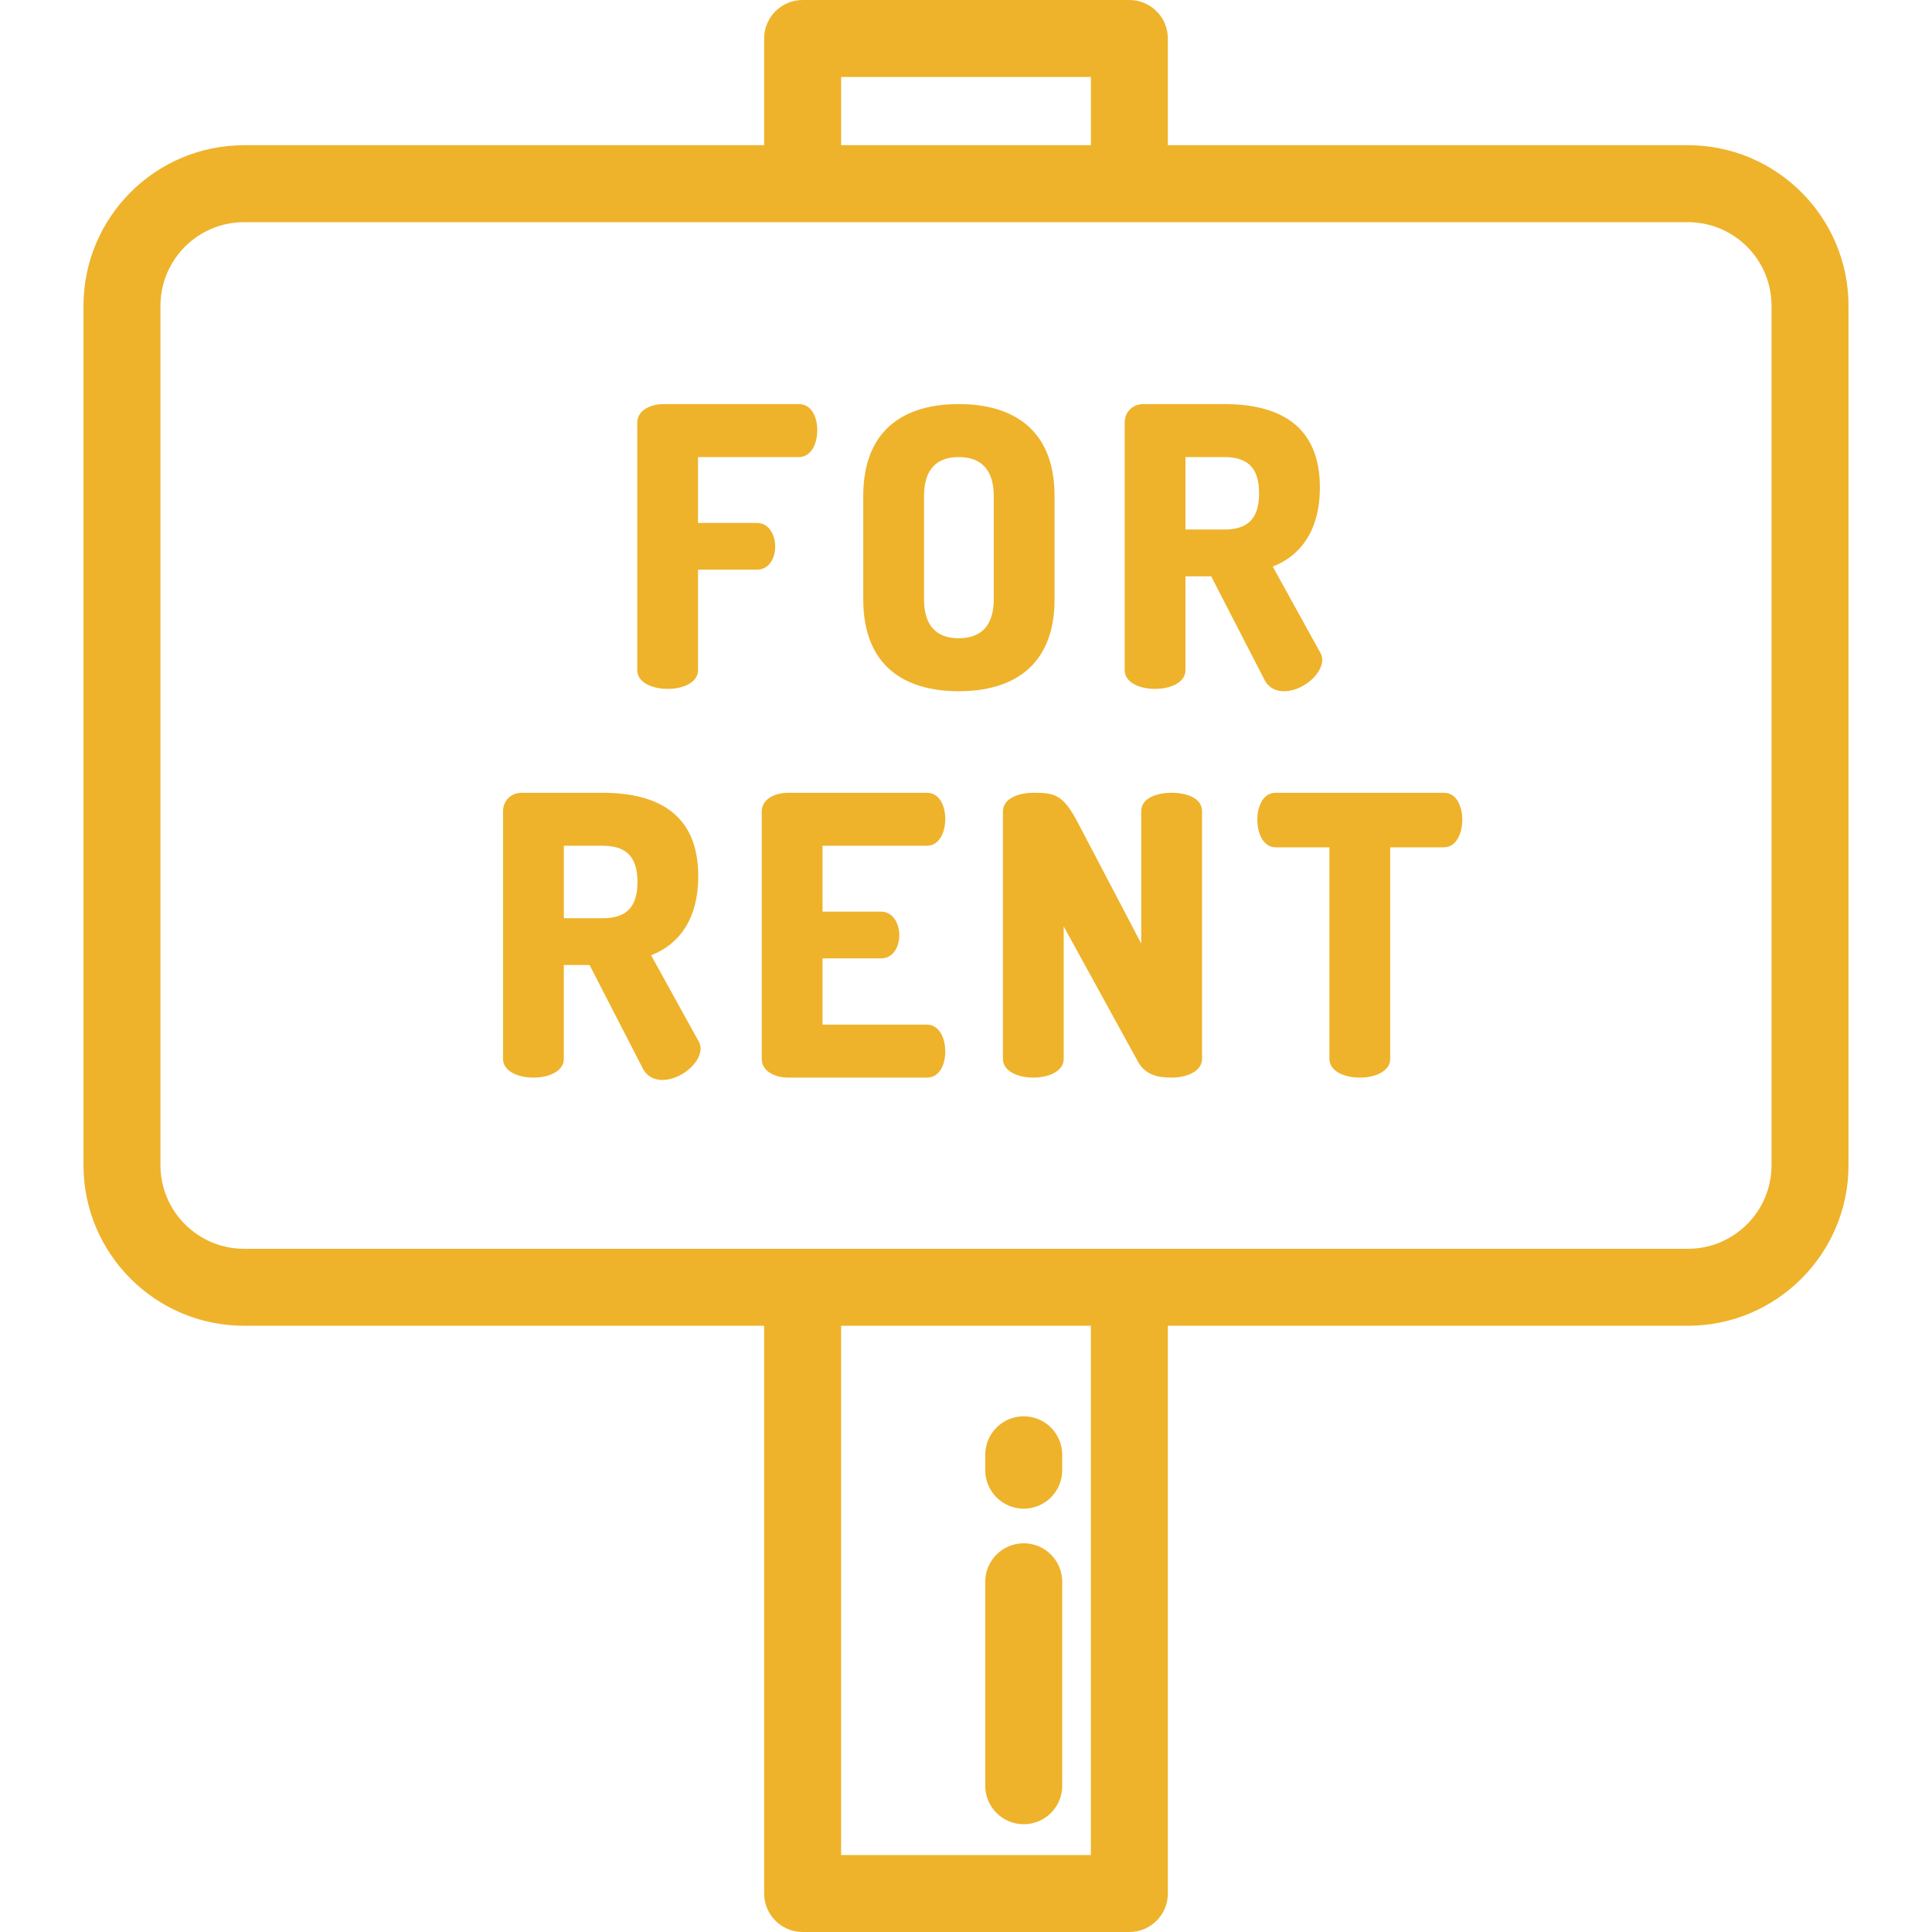 <!DOCTYPE svg PUBLIC "-//W3C//DTD SVG 1.1//EN" "http://www.w3.org/Graphics/SVG/1.1/DTD/svg11.dtd">
<!-- Uploaded to: SVG Repo, www.svgrepo.com, Transformed by: SVG Repo Mixer Tools -->
<svg fill="#eeb32b" height="64px" width="64px" version="1.1" id="Layer_1" xmlns="http://www.w3.org/2000/svg" xmlns:xlink="http://www.w3.org/1999/xlink" viewBox="0 0 512 512" xml:space="preserve">
<g id="SVGRepo_bgCarrier" stroke-width="0"/>
<g id="SVGRepo_tracerCarrier" stroke-linecap="round" stroke-linejoin="round"/>
<g id="SVGRepo_iconCarrier"> <g> <g> <path d="M447.327,38.482H309.491V10.199C309.491,4.566,304.925,0,299.292,0h-86.584c-5.633,0-10.199,4.566-10.199,10.199v28.282 H64.673c-23.459,0-42.546,19.086-42.546,42.546v227.767c0,23.459,19.086,42.546,42.546,42.546h137.836v150.461 c0,5.633,4.566,10.199,10.199,10.199h86.584c5.633,0,10.199-4.566,10.199-10.199V351.34h137.835 c23.459,0,42.546-19.086,42.546-42.546V81.028C489.873,57.567,470.787,38.482,447.327,38.482z M222.908,20.398h66.186v18.083 h-66.186V20.398z M289.092,491.602h-66.186V351.34h66.186V491.602z M469.474,308.794c0,12.213-9.935,22.148-22.148,22.148H64.673 c-12.213,0-22.148-9.935-22.148-22.148V81.028c0-12.213,9.935-22.148,22.148-22.148h382.654c12.213,0,22.148,9.935,22.148,22.148 V308.794z"/> </g> </g> <g> <g> <path d="M271.299,375.331c-5.633,0-10.199,4.566-10.199,10.199v4.08c0,5.633,4.566,10.199,10.199,10.199 c5.633,0,10.199-4.566,10.199-10.199v-4.08C281.498,379.897,276.932,375.331,271.299,375.331z"/> </g> </g> <g> <g> <path d="M271.299,408.988c-5.633,0-10.199,4.566-10.199,10.199v54.056c0,5.633,4.566,10.199,10.199,10.199 c5.633,0,10.199-4.566,10.199-10.199v-54.056C281.498,413.554,276.932,408.988,271.299,408.988z"/> </g> </g> <g> <g> <path d="M211.733,107.084h-35.831c-3.512,0-7.022,1.651-7.022,4.956h0.001v65.57c0,3.303,4.027,4.956,8.054,4.956 c4.027,0,8.053-1.652,8.053-4.956v-26.641h15.593c3.408,0,4.853-3.305,4.853-6.092c0-3.305-1.755-6.299-4.853-6.299h-15.593 v-17.451h26.744c3.098,0,4.854-3.304,4.854-7.124C216.587,110.698,215.141,107.084,211.733,107.084z"/> </g> </g> <g> <g> <path d="M254.068,107.083c-14.25,0-25.299,6.608-25.299,24.369v27.363c0,17.761,11.049,24.369,25.299,24.369 c14.248,0,25.401-6.608,25.401-24.369v-27.363C279.469,113.692,268.318,107.083,254.068,107.083z M263.361,158.816 c0,7.125-3.511,10.326-9.292,10.326c-5.783,0-9.19-3.201-9.19-10.326v-27.363c0-7.125,3.408-10.327,9.19-10.327 c5.782,0,9.292,3.202,9.292,10.327V158.816z"/> </g> </g> <g> <g> <path d="M349.887,172.963l-12.598-22.821c7.228-2.787,12.494-9.396,12.494-20.961c0-16.832-11.255-22.098-25.401-22.098h-21.375 c-2.994,0-4.957,2.271-4.957,4.853v65.674c0,3.303,4.027,4.956,8.054,4.956c4.027,0,8.053-1.652,8.053-4.956v-24.885h6.815 l14.146,27.466c1.137,2.168,3.1,2.995,5.164,2.995c4.75,0,10.12-4.337,10.12-8.364 C350.403,174.305,350.299,173.582,349.887,172.963z M324.381,140.333h-10.223v-19.206v-0.001h10.223 c5.782,0,9.293,2.375,9.293,9.604C333.673,137.958,330.163,140.333,324.381,140.333z"/> </g> </g> <g> <g> <path d="M185.148,275.975l-12.598-22.821c7.228-2.787,12.494-9.396,12.494-20.961c0-16.832-11.255-22.098-25.401-22.098h-21.374 c-2.995,0-4.957,2.271-4.957,4.853v65.674c0,3.304,4.027,4.956,8.054,4.956c4.027,0,8.053-1.652,8.053-4.956v-24.885h6.815 l14.146,27.466c1.137,2.168,3.1,2.995,5.164,2.995c4.75,0,10.12-4.337,10.12-8.364 C185.664,277.317,185.56,276.594,185.148,275.975z M159.643,243.345H149.42v-19.206v-0.001h10.223 c5.782,0,9.292,2.375,9.292,9.604C168.935,240.97,165.425,243.345,159.643,243.345z"/> </g> </g> <g> <g> <path d="M245.654,271.534H217.98v-17.554h15.49c3.408,0,4.853-3.305,4.853-6.092c0-3.305-1.755-6.299-4.853-6.299h-15.49h0 v-17.451h27.674c3.097,0,4.854-3.304,4.854-7.124c0-3.305-1.446-6.918-4.854-6.918h-36.76c-3.512,0-7.022,1.651-7.022,4.956v65.57 c0,3.304,3.512,4.956,7.022,4.956h36.76c3.408,0,4.854-3.614,4.854-6.918C250.508,274.839,248.751,271.534,245.654,271.534z"/> </g> </g> <g> <g> <path d="M310.495,210.095c-4.027,0-8.053,1.445-8.053,4.853v35.109l-16.728-31.907c-3.925-7.538-6.093-8.054-11.875-8.054 c-4.028,0-8.054,1.548-8.054,4.956v65.57c0,3.304,4.027,4.956,8.054,4.956c4.027,0,8.053-1.652,8.053-4.956v-35.108l19.619,35.728 c1.962,3.615,5.266,4.337,8.983,4.336c4.027,0,8.054-1.652,8.054-4.956v-65.673C318.55,211.541,314.522,210.095,310.495,210.095z"/> </g> </g> <g> <g> <path d="M382.667,210.095H338.06c-3.408,0-4.854,3.717-4.854,7.124c0,3.924,1.756,7.331,4.854,7.331h14.25v56.07 c0,3.304,4.027,4.956,8.053,4.956c4.027,0,8.053-1.652,8.053-4.956v-56.07h14.25c3.097,0,4.854-3.407,4.854-7.331 C387.521,213.813,386.075,210.095,382.667,210.095z"/> </g> </g> </g>
</svg>